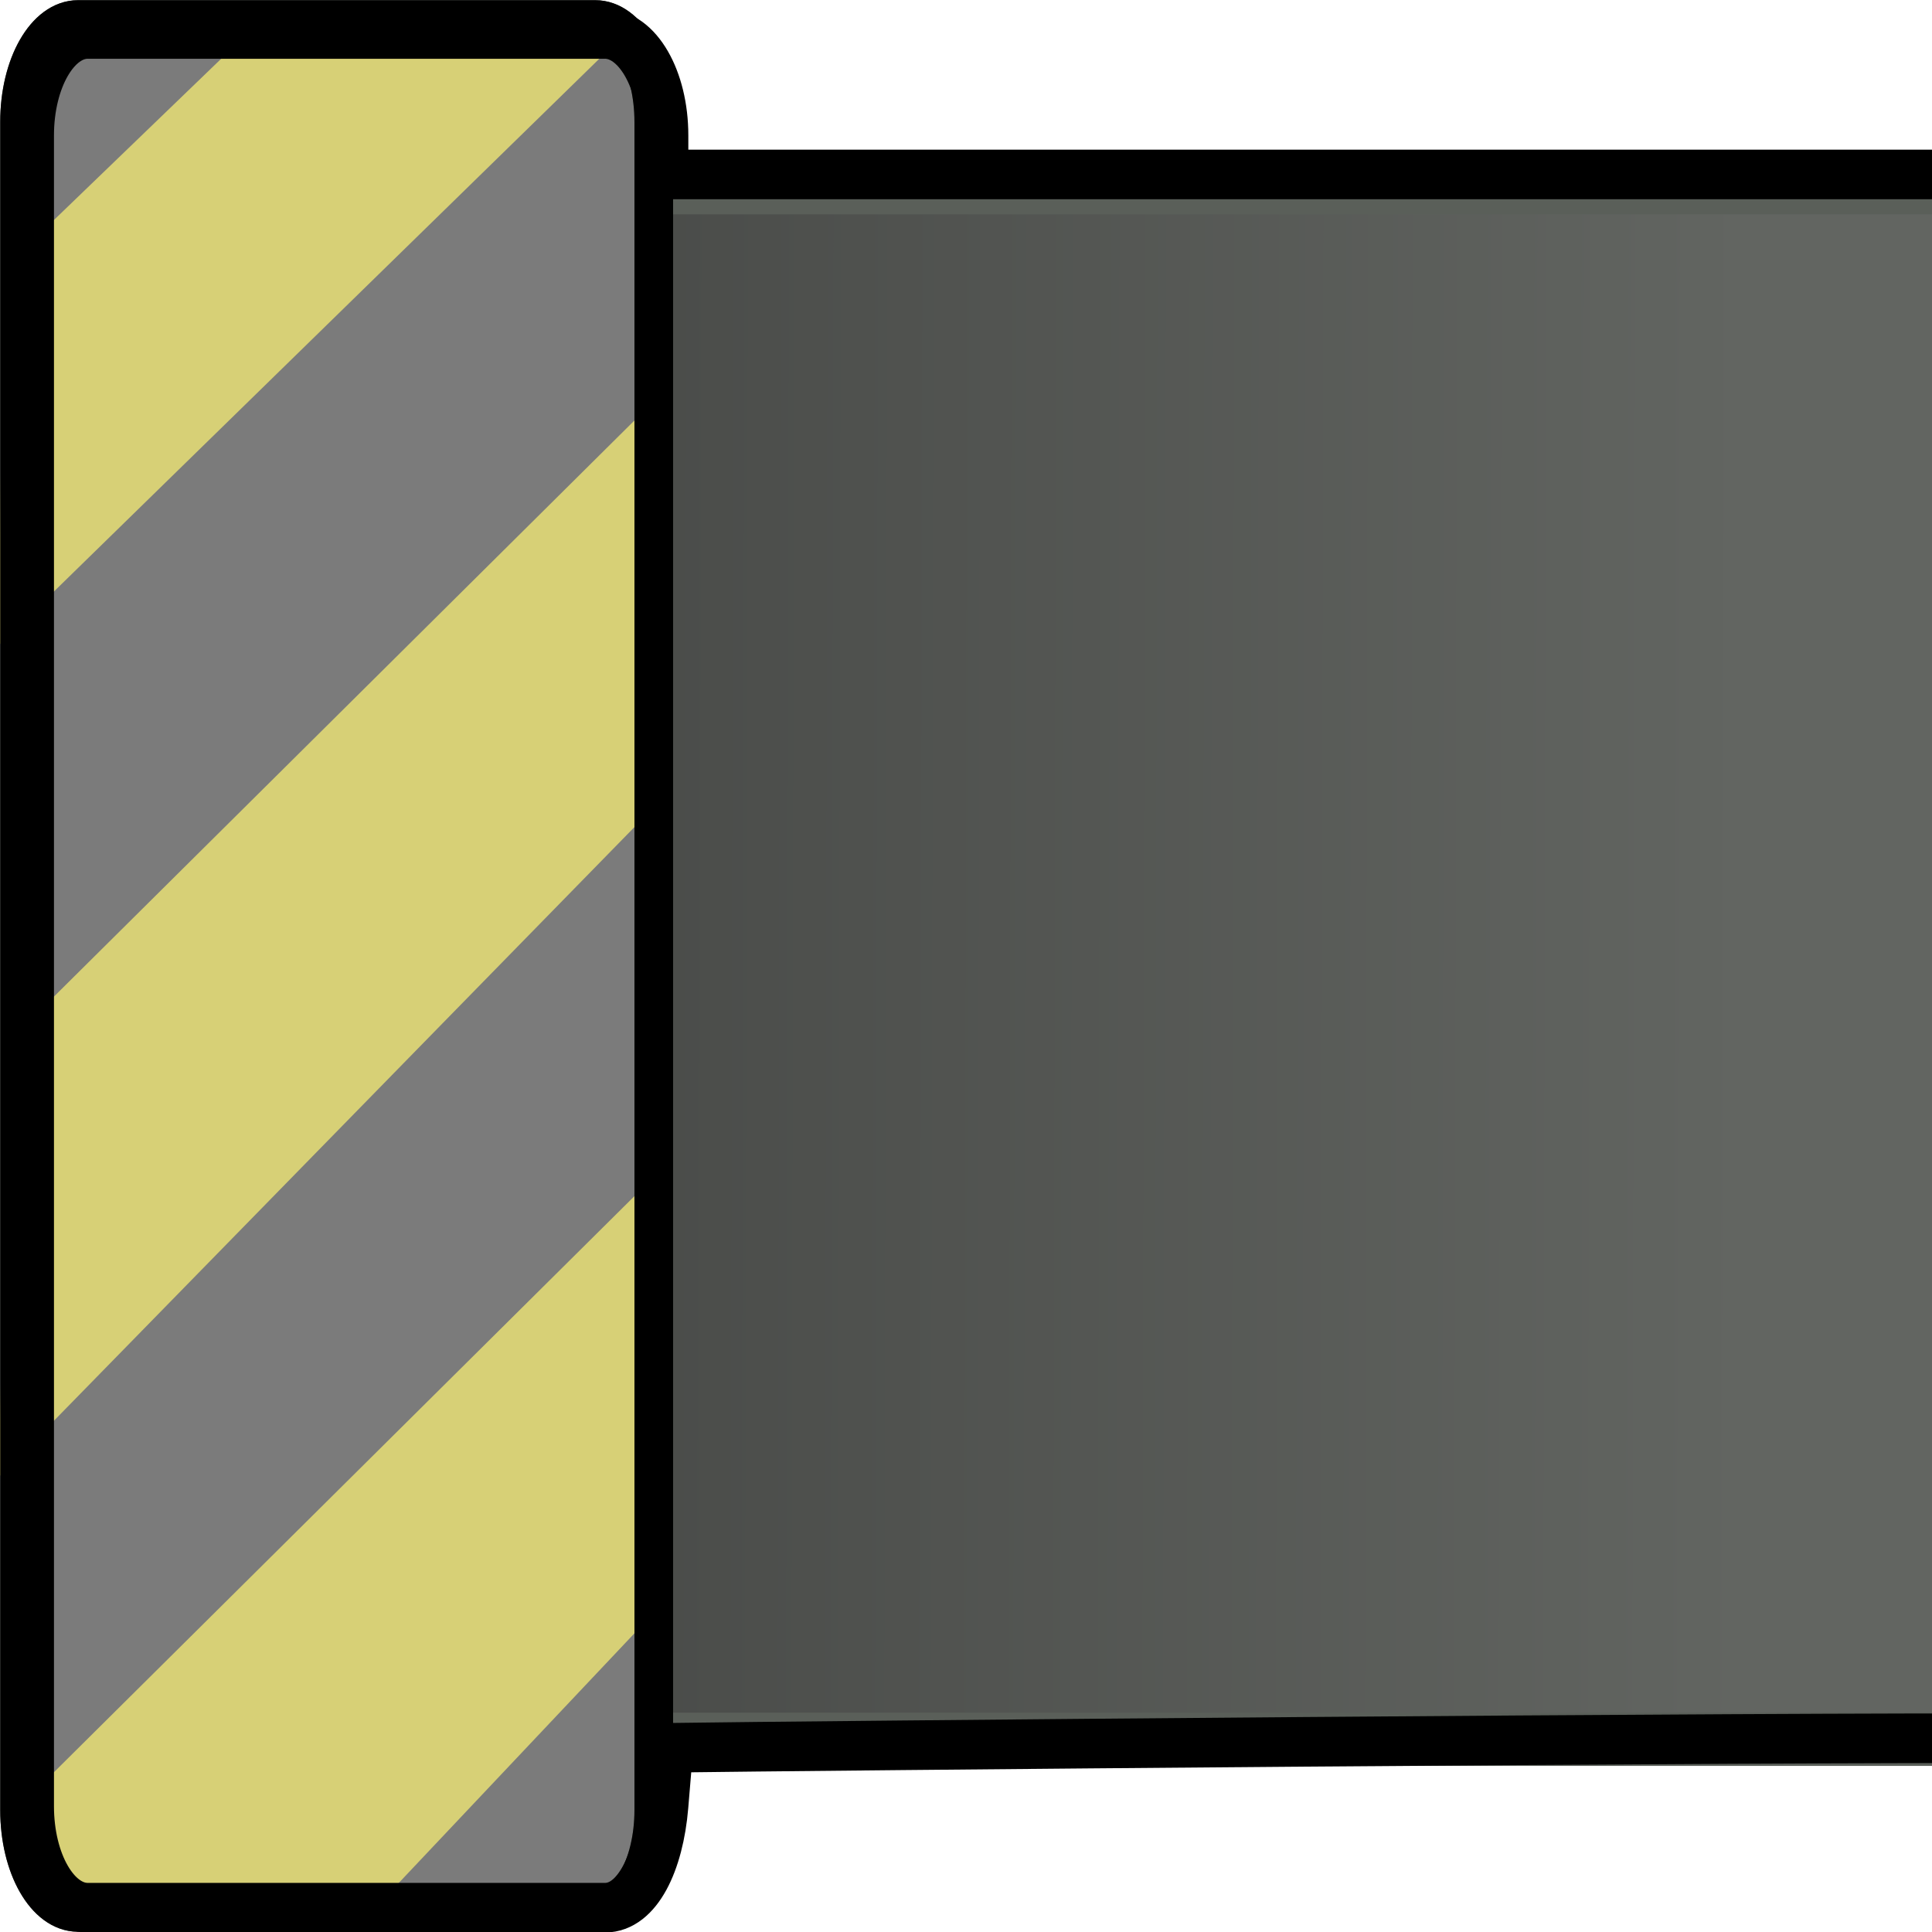 <?xml version="1.0" encoding="UTF-8" standalone="no"?>
<!-- Created with Inkscape (http://www.inkscape.org/) -->

<svg
   xmlns:dc="http://purl.org/dc/elements/1.1/"
   xmlns:cc="http://creativecommons.org/ns#"
   xmlns:rdf="http://www.w3.org/1999/02/22-rdf-syntax-ns#"
   xmlns:svg="http://www.w3.org/2000/svg"
   xmlns="http://www.w3.org/2000/svg"
   xmlns:xlink="http://www.w3.org/1999/xlink"
   xmlns:sodipodi="http://sodipodi.sourceforge.net/DTD/sodipodi-0.dtd"
   xmlns:inkscape="http://www.inkscape.org/namespaces/inkscape"
   width="100"
   height="100"
   viewBox="0 0 100 100"
   id="svg4720"
   version="1.1"
   inkscape:version="0.91 r13725"
   sodipodi:docname="CheatCover.svg"
   inkscape:export-filename="E:\Dropbox\Public\Orbits\Graphics\CheatCover.png"
   inkscape:export-xdpi="90"
   inkscape:export-ydpi="90">
  <defs
     id="defs4722">
    <linearGradient
       inkscape:collect="always"
       id="linearGradient5363">
      <stop
         style="stop-color:#1c1c1c;stop-opacity:1"
         offset="0"
         id="stop5365" />
      <stop
         style="stop-color:#626561;stop-opacity:1"
         offset="1"
         id="stop5367" />
    </linearGradient>
    <linearGradient
       inkscape:collect="always"
       xlink:href="#linearGradient5363"
       id="linearGradient5369"
       x1="-65.145"
       y1="1001.728"
       x2="82.065"
       y2="1001.981"
       gradientUnits="userSpaceOnUse"
       gradientTransform="matrix(1.143,0,0,0.998,-3.482,2.68)" />
  </defs>
  <sodipodi:namedview
     id="base"
     pagecolor="#ffffff"
     bordercolor="#666666"
     borderopacity="1.0"
     inkscape:pageopacity="0.0"
     inkscape:pageshadow="2"
     inkscape:zoom="3.959798"
     inkscape:cx="51.665164"
     inkscape:cy="64.267767"
     inkscape:document-units="px"
     inkscape:current-layer="layer1"
     showgrid="true"
     units="px"
     inkscape:snap-global="false"
     inkscape:window-width="902"
     inkscape:window-height="878"
     inkscape:window-x="991"
     inkscape:window-y="347"
     inkscape:window-maximized="0">
    <inkscape:grid
       type="xygrid"
       id="grid5268"
       spacingx="25"
       spacingy="25" />
  </sodipodi:namedview>
  <g
     inkscape:label="Layer 1"
     inkscape:groupmode="layer"
     id="layer1"
     transform="translate(0,-952.362)">
    <rect
       style="opacity:1;fill:url(#linearGradient5369);fill-opacity:1;stroke:#5a5f59;stroke-width:2.754;stroke-linecap:round;stroke-linejoin:miter;stroke-miterlimit:4;stroke-dasharray:none;stroke-opacity:1"
       id="rect5272"
       width="79.553"
       height="80.31"
       x="25.126"
       y="962.078"
       rx="3.434"
       ry="5.072" />
    <path
       style="opacity:1;fill:#7b7b7b;fill-opacity:1;stroke:#5a5f59;stroke-width:2;stroke-linecap:round;stroke-linejoin:miter;stroke-miterlimit:4;stroke-dasharray:none;stroke-opacity:1"
       d="m 4.041,953.372 26.768,0 c 1.679,0 3.03,2.365 3.03,5.303 l 0,87.373 c 0,2.938 -1.352,5.303 -3.03,5.303 l -26.768,0 c -1.679,0 -3.03,-2.365 -3.03,-5.303 l 0,-87.373 c 0,-2.938 1.352,-5.303 3.03,-5.303 z"
       id="rect5270" />
    <path
       transform="matrix(0.707,-0.707,0.707,0.707,0,0)"
       style="opacity:1;fill:#d7d076;fill-opacity:1;stroke:none;stroke-width:2;stroke-linecap:round;stroke-linejoin:miter;stroke-miterlimit:4;stroke-dasharray:none;stroke-opacity:1"
       d="m -683.263,683.484 19.511,0.357 12.321,13.798 -45.761,-0.536 z"
       id="rect5274"
       inkscape:connector-curvature="0"
       sodipodi:nodetypes="ccccc" />
    <path
       transform="matrix(0.707,-0.707,0.707,0.707,0,0)"
       style="opacity:1;fill:#d7d076;fill-opacity:1;stroke:none;stroke-width:2;stroke-linecap:round;stroke-linejoin:miter;stroke-miterlimit:4;stroke-dasharray:none;stroke-opacity:1"
       d="m -711.388,711.966 47.189,0.179 -15.536,14.869 -47.903,0.536 z"
       id="rect5274-4"
       inkscape:connector-curvature="0"
       sodipodi:nodetypes="ccccc" />
    <path
       transform="matrix(0.707,-0.707,0.707,0.707,0,0)"
       style="opacity:1;fill:#d7d076;fill-opacity:1;stroke:none;stroke-width:2;stroke-linecap:round;stroke-linejoin:miter;stroke-miterlimit:4;stroke-dasharray:none;stroke-opacity:1"
       d="m -739.423,740.359 46.832,0.179 -15.536,15.941 -21.52,0.618 -10.491,-10.261 c 0.045,-1.896 -0.753,-4.106 0.714,-6.476 z"
       id="rect5274-2"
       inkscape:connector-curvature="0"
       sodipodi:nodetypes="cccccc" />
    <path
       inkscape:connector-curvature="0"
       style="opacity:1;fill:none;fill-opacity:1;stroke:#000000;stroke-width:2;stroke-linecap:round;stroke-linejoin:miter;stroke-miterlimit:4;stroke-dasharray:none;stroke-opacity:1"
       d="m 4.041,953.37 26.768,0 c 1.679,0 3.03,2.365 3.03,5.303 l 0,87.373 c 0,2.938 -1.352,5.303 -3.03,5.303 l -26.768,0 c -1.679,0 -3.03,-2.365 -3.03,-5.303 l 0,-87.373 c 0,-2.938 1.352,-5.303 3.03,-5.303 z"
       id="rect5270-9" />
    <path
       style="opacity:1;fill:none;fill-opacity:1;stroke:#000000;stroke-width:2.567;stroke-linecap:round;stroke-linejoin:miter;stroke-miterlimit:4;stroke-dasharray:none;stroke-opacity:1"
       d="m 4.54,954.12 c -1.679,0 -3.03,2.343 -3.03,5.251 l 0,86.484 c 0,2.908 1.351,5.249 3.03,5.249 l 26.771,0 c 1.679,0 2.79,-2.351 3.032,-5.249 l 0.253,-3.029 c 7.354,-0.102 56.263,-0.553 71.439,-0.487 5.969,-16.987 6.262,-67.03 -4.521,-80.948 l -67.17,0 0,-2.02 c 0,-2.908 -1.353,-5.251 -3.032,-5.251 z"
       id="rect5272-8"
       inkscape:connector-curvature="0"
       sodipodi:nodetypes="ssssssccccsss" />
  </g>
</svg>
